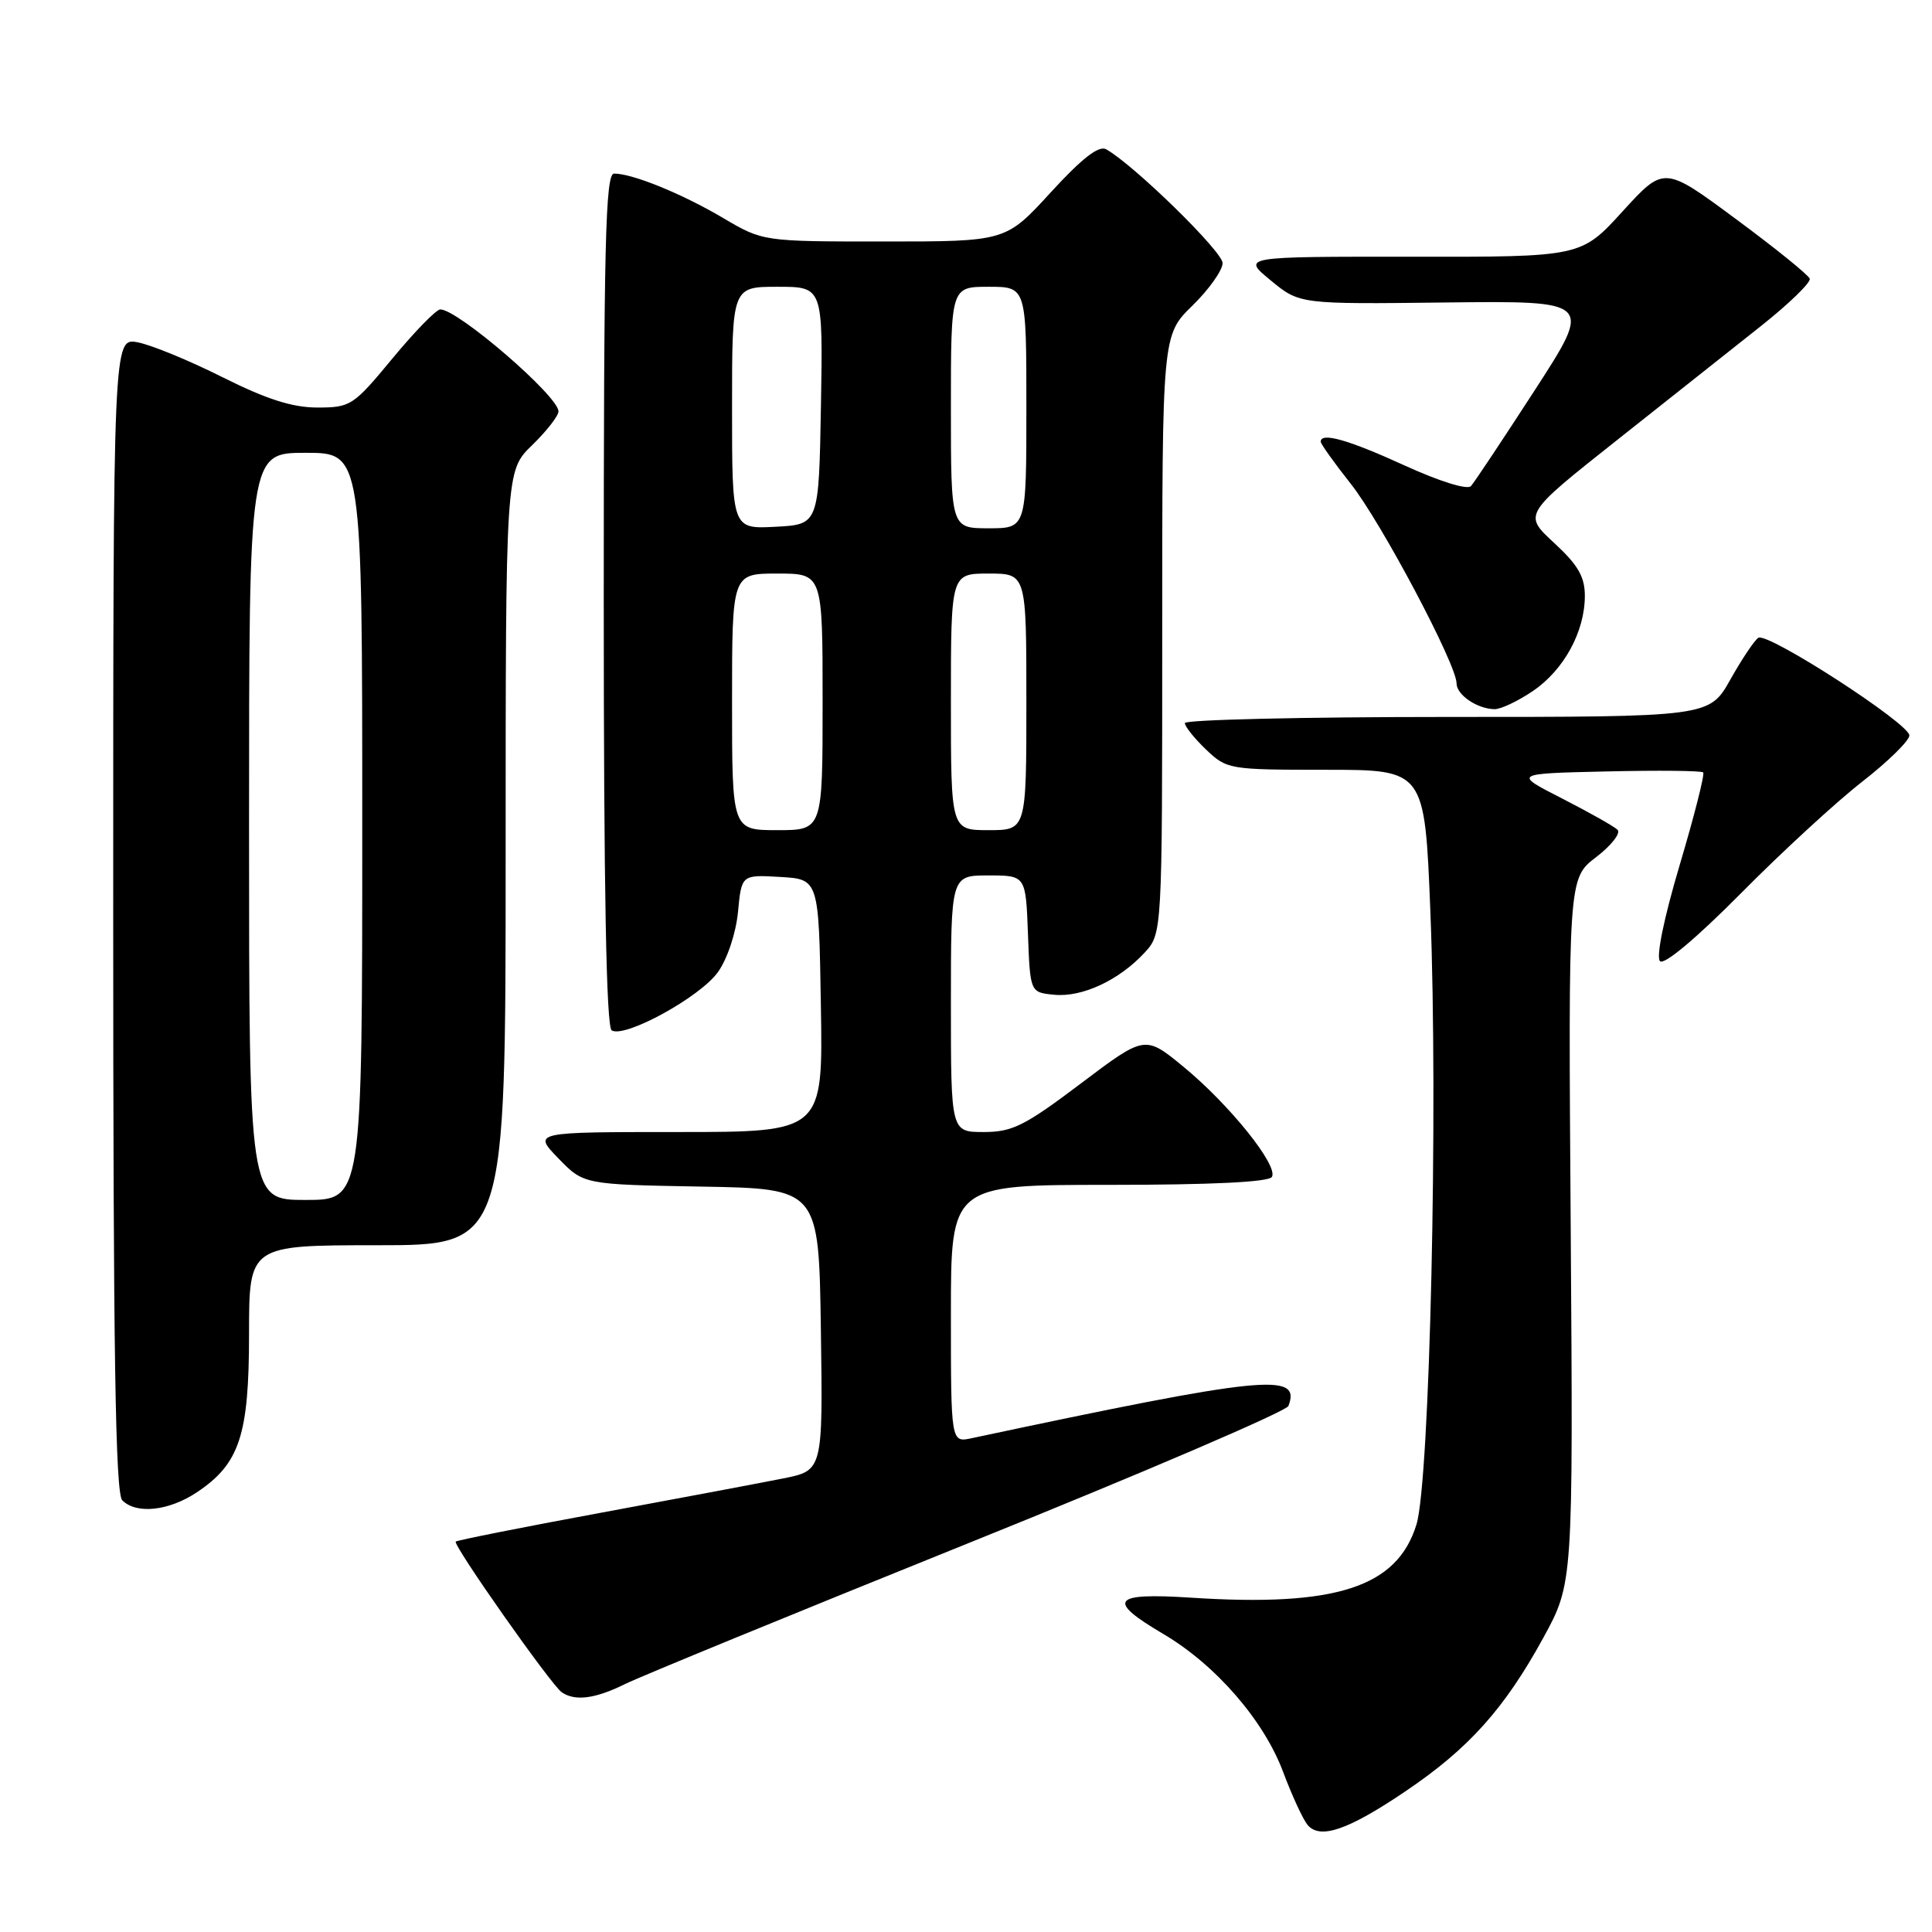 <?xml version="1.0" encoding="UTF-8" standalone="no"?>
<!DOCTYPE svg PUBLIC "-//W3C//DTD SVG 1.1//EN" "http://www.w3.org/Graphics/SVG/1.1/DTD/svg11.dtd" >
<svg xmlns="http://www.w3.org/2000/svg" xmlns:xlink="http://www.w3.org/1999/xlink" version="1.1" viewBox="0 0 256 256">
 <g >
 <path fill="currentColor"
d=" M 186.27 237.33 C 194.60 231.70 199.33 226.44 204.49 217.03 C 208.45 209.79 208.45 209.79 208.13 163.09 C 207.80 116.39 207.80 116.39 211.49 113.58 C 213.51 112.03 214.79 110.40 214.33 109.95 C 213.88 109.50 210.57 107.64 207.00 105.81 C 200.50 102.50 200.50 102.50 212.88 102.22 C 219.70 102.06 225.45 102.12 225.68 102.35 C 225.91 102.57 224.51 108.09 222.57 114.61 C 220.46 121.71 219.42 126.82 219.96 127.36 C 220.51 127.91 224.80 124.30 230.69 118.36 C 236.08 112.91 243.31 106.26 246.75 103.58 C 250.19 100.90 253.00 98.14 253.00 97.45 C 253.00 95.88 234.23 83.74 232.99 84.51 C 232.49 84.82 230.82 87.31 229.29 90.03 C 226.50 95.00 226.50 95.00 191.75 95.00 C 172.64 95.00 157.00 95.37 157.00 95.81 C 157.00 96.26 158.26 97.84 159.80 99.31 C 162.56 101.95 162.86 102.00 175.70 102.00 C 188.78 102.00 188.78 102.00 189.53 120.75 C 190.58 146.97 189.46 196.22 187.69 202.00 C 185.13 210.32 177.04 212.95 157.82 211.70 C 147.34 211.02 146.56 212.04 154.13 216.50 C 161.07 220.59 167.46 227.94 170.02 234.79 C 171.19 237.92 172.65 241.07 173.25 241.80 C 174.89 243.78 178.62 242.51 186.27 237.33 Z  M 82.79 223.16 C 84.83 222.15 105.34 213.74 128.36 204.46 C 151.38 195.19 170.44 187.01 170.72 186.30 C 172.44 181.81 167.63 182.30 128.75 190.57 C 126.00 191.16 126.00 191.16 126.00 174.08 C 126.00 157.00 126.00 157.00 146.94 157.00 C 160.53 157.00 168.11 156.63 168.53 155.95 C 169.44 154.48 162.89 146.34 156.79 141.33 C 151.71 137.16 151.71 137.16 143.20 143.58 C 135.78 149.18 134.14 150.00 130.35 150.00 C 126.00 150.00 126.00 150.00 126.00 133.00 C 126.00 116.00 126.00 116.00 130.96 116.00 C 135.92 116.00 135.92 116.00 136.21 123.75 C 136.50 131.50 136.50 131.50 139.69 131.81 C 143.38 132.17 148.26 129.90 151.64 126.26 C 154.00 123.71 154.00 123.71 154.00 84.06 C 154.00 44.41 154.00 44.41 158.00 40.50 C 160.20 38.35 162.00 35.81 162.00 34.86 C 162.00 33.33 150.23 21.83 146.57 19.78 C 145.60 19.24 143.37 20.97 139.22 25.50 C 133.27 32.00 133.27 32.00 117.18 32.00 C 101.09 32.00 101.09 32.00 95.79 28.87 C 90.37 25.67 83.82 23.00 81.37 23.00 C 80.22 23.00 80.00 32.23 80.00 79.44 C 80.00 117.87 80.34 136.09 81.05 136.53 C 82.78 137.60 92.78 132.11 95.13 128.81 C 96.38 127.06 97.52 123.63 97.79 120.82 C 98.26 115.90 98.26 115.90 103.38 116.20 C 108.50 116.50 108.50 116.50 108.77 133.25 C 109.05 150.00 109.05 150.00 89.83 150.00 C 70.61 150.00 70.61 150.00 73.98 153.48 C 77.34 156.95 77.34 156.95 92.92 157.23 C 108.50 157.50 108.50 157.50 108.77 176.17 C 109.04 194.85 109.04 194.85 103.77 195.90 C 100.87 196.48 90.00 198.53 79.61 200.45 C 69.22 202.37 60.57 204.09 60.39 204.27 C 59.97 204.70 73.03 223.27 74.43 224.23 C 76.19 225.45 78.87 225.10 82.79 223.16 Z  M 26.10 197.73 C 31.75 193.95 33.00 190.18 33.00 176.75 C 33.00 165.00 33.00 165.00 50.00 165.00 C 67.00 165.00 67.00 165.00 67.00 113.70 C 67.00 62.39 67.00 62.39 70.50 59.00 C 72.42 57.13 74.00 55.11 74.00 54.51 C 74.00 52.49 60.68 41.00 58.34 41.00 C 57.81 41.00 54.96 43.92 52.00 47.50 C 46.82 53.76 46.46 54.00 42.06 54.00 C 38.74 54.00 35.34 52.91 29.50 49.99 C 25.10 47.78 20.04 45.70 18.25 45.36 C 15.00 44.75 15.00 44.75 15.00 121.17 C 15.00 179.28 15.29 197.89 16.20 198.80 C 18.08 200.68 22.38 200.21 26.10 197.73 Z  M 203.12 91.56 C 207.23 88.77 210.00 83.69 210.00 78.95 C 210.00 76.42 209.09 74.85 205.92 71.93 C 201.84 68.16 201.84 68.16 214.17 58.39 C 220.95 53.02 229.56 46.20 233.30 43.23 C 237.05 40.26 239.97 37.42 239.80 36.93 C 239.64 36.44 235.22 32.87 230.00 29.01 C 220.50 21.98 220.50 21.98 215.00 28.01 C 209.50 34.05 209.50 34.05 187.02 34.02 C 164.54 34.00 164.54 34.00 168.37 37.15 C 172.20 40.31 172.20 40.31 191.61 40.08 C 211.03 39.86 211.03 39.86 203.38 51.68 C 199.17 58.18 195.36 63.91 194.91 64.41 C 194.43 64.94 190.74 63.79 186.08 61.66 C 178.66 58.27 175.00 57.23 175.00 58.53 C 175.00 58.82 176.79 61.33 178.98 64.10 C 183.01 69.19 193.00 88.04 193.00 90.54 C 193.00 92.07 195.71 93.92 198.02 93.97 C 198.85 93.99 201.15 92.90 203.12 91.56 Z  M 97.00 93.00 C 97.00 76.00 97.00 76.00 103.00 76.00 C 109.00 76.00 109.00 76.00 109.00 93.00 C 109.00 110.00 109.00 110.00 103.00 110.00 C 97.00 110.00 97.00 110.00 97.00 93.00 Z  M 126.00 93.00 C 126.00 76.00 126.00 76.00 131.00 76.00 C 136.00 76.00 136.00 76.00 136.00 93.00 C 136.00 110.00 136.00 110.00 131.00 110.00 C 126.00 110.00 126.00 110.00 126.00 93.00 Z  M 97.00 54.05 C 97.00 38.00 97.00 38.00 103.03 38.00 C 109.05 38.00 109.05 38.00 108.78 53.75 C 108.50 69.50 108.50 69.50 102.75 69.80 C 97.00 70.10 97.00 70.10 97.00 54.05 Z  M 126.00 54.00 C 126.00 38.00 126.00 38.00 131.00 38.00 C 136.00 38.00 136.00 38.00 136.00 54.00 C 136.00 70.00 136.00 70.00 131.00 70.00 C 126.00 70.00 126.00 70.00 126.00 54.00 Z  M 33.00 109.50 C 33.00 60.00 33.00 60.00 40.50 60.00 C 48.00 60.00 48.00 60.00 48.00 109.50 C 48.00 159.00 48.00 159.00 40.50 159.00 C 33.00 159.00 33.00 159.00 33.00 109.50 Z "/>
</g>
</svg>